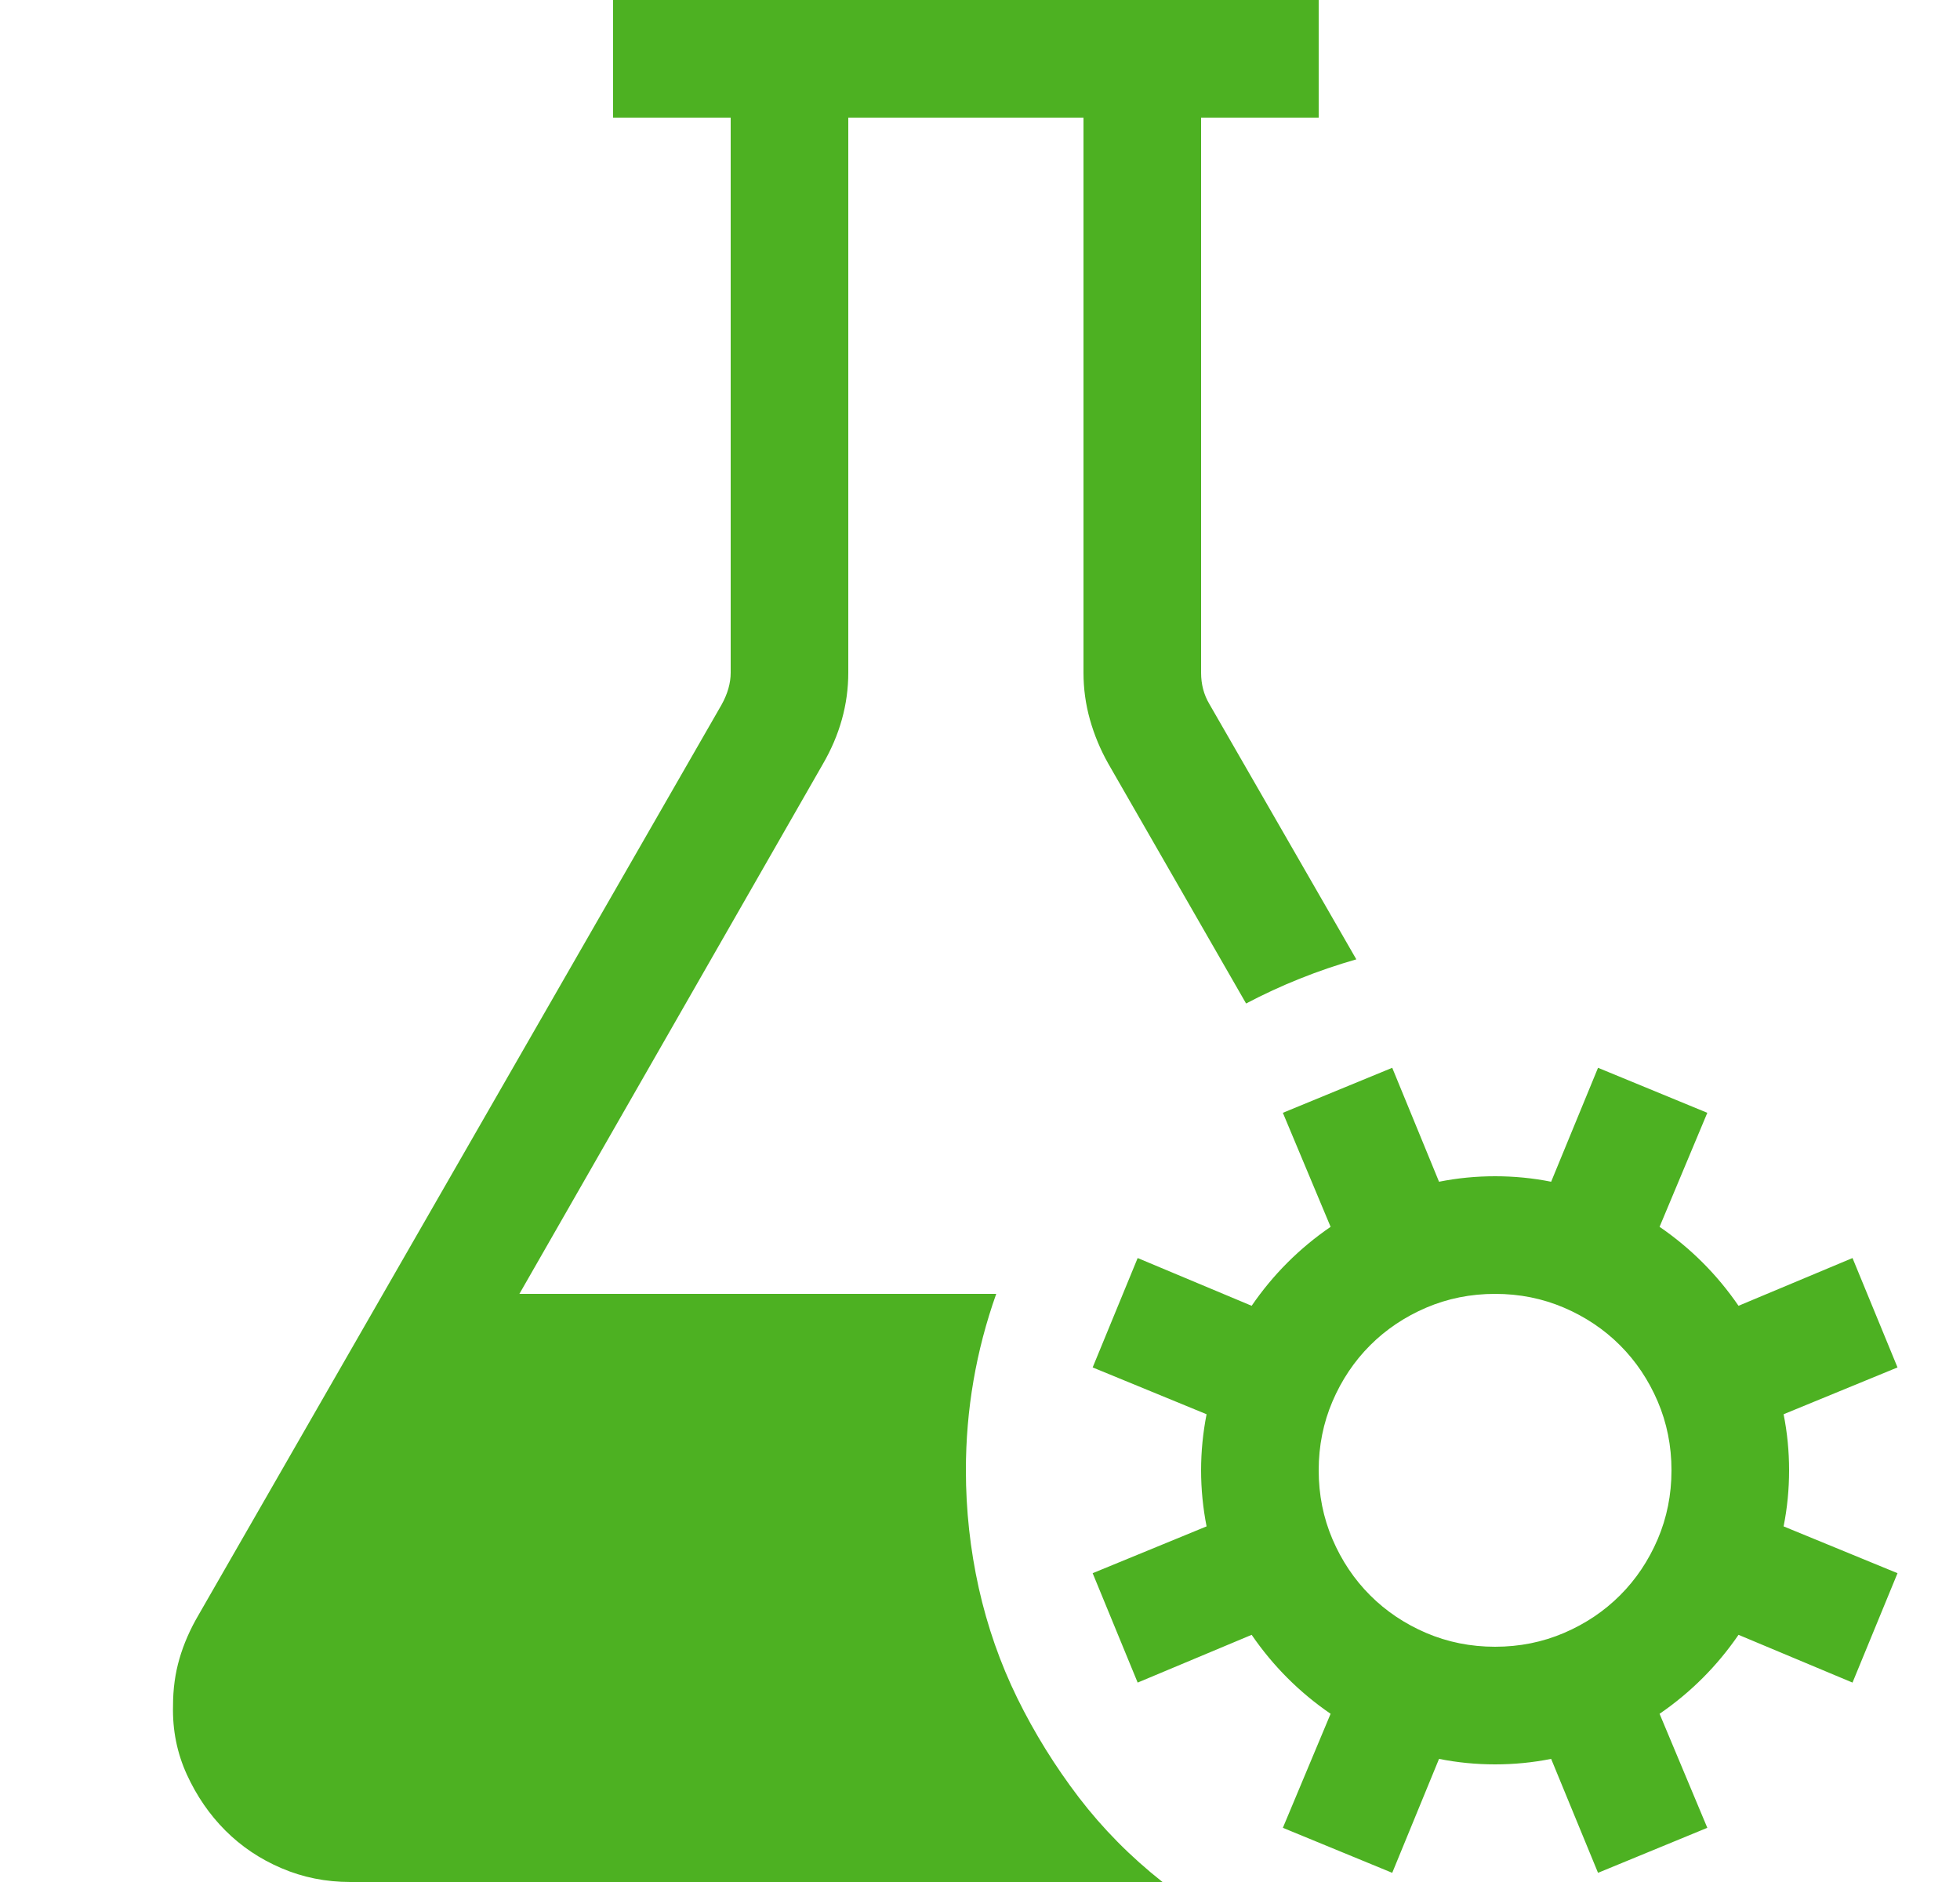 <svg width="25" height="24" viewBox="0 0 25 24" fill="none" xmlns="http://www.w3.org/2000/svg">
<g id="fluent-mdl2:test-auto-solid" clip-path="url(#clip0_423_4313)">
<path id="Vector" d="M22.75 18.035C22.797 18.27 22.82 18.508 22.82 18.75C22.82 18.992 22.797 19.23 22.75 19.465L24.203 20.062L23.629 21.457L22.175 20.848C21.902 21.246 21.566 21.582 21.168 21.855L21.777 23.309L20.383 23.883L19.785 22.43C19.55 22.477 19.312 22.5 19.07 22.5C18.828 22.5 18.59 22.477 18.355 22.43L17.758 23.883L16.363 23.309L16.972 21.855C16.574 21.582 16.238 21.246 15.965 20.848L14.511 21.457L13.937 20.062L15.39 19.465C15.344 19.23 15.32 18.992 15.32 18.75C15.32 18.508 15.344 18.27 15.39 18.035L13.937 17.438L14.511 16.043L15.965 16.652C16.238 16.254 16.574 15.918 16.972 15.645L16.363 14.191L17.758 13.617L18.355 15.07C18.59 15.023 18.828 15 19.07 15C19.312 15 19.55 15.023 19.785 15.07L20.383 13.617L21.777 14.191L21.168 15.645C21.566 15.918 21.902 16.254 22.175 16.652L23.629 16.043L24.203 17.438L22.75 18.035ZM19.07 21C19.383 21 19.675 20.941 19.949 20.824C20.222 20.707 20.461 20.547 20.664 20.344C20.867 20.141 21.027 19.902 21.144 19.629C21.261 19.355 21.32 19.062 21.32 18.75C21.32 18.438 21.261 18.145 21.144 17.871C21.027 17.598 20.867 17.359 20.664 17.156C20.461 16.953 20.222 16.793 19.949 16.676C19.675 16.559 19.383 16.5 19.07 16.5C18.758 16.5 18.465 16.559 18.191 16.676C17.918 16.793 17.679 16.953 17.476 17.156C17.273 17.359 17.113 17.598 16.996 17.871C16.879 18.145 16.82 18.438 16.82 18.75C16.82 19.062 16.879 19.355 16.996 19.629C17.113 19.902 17.273 20.141 17.476 20.344C17.679 20.547 17.918 20.707 18.191 20.824C18.465 20.941 18.758 21 19.07 21ZM12.32 18.75C12.32 19.258 12.375 19.758 12.484 20.25C12.594 20.742 12.758 21.211 12.976 21.656C13.195 22.102 13.457 22.523 13.761 22.922C14.066 23.32 14.422 23.68 14.828 24H4.468C4.156 24 3.863 23.941 3.59 23.824C3.316 23.707 3.078 23.547 2.875 23.344C2.672 23.141 2.508 22.902 2.383 22.629C2.258 22.355 2.199 22.062 2.207 21.75C2.207 21.539 2.234 21.34 2.289 21.152C2.343 20.965 2.425 20.777 2.535 20.59L9.203 8.988C9.281 8.848 9.32 8.711 9.32 8.578V1.5H7.82V0H16.82V1.5H15.32V8.578C15.32 8.727 15.355 8.859 15.425 8.977L17.3 12.234C16.808 12.375 16.34 12.562 15.894 12.797L14.136 9.738C14.035 9.559 13.957 9.371 13.902 9.176C13.847 8.98 13.82 8.781 13.82 8.578V1.5H10.82V8.578C10.82 8.984 10.711 9.375 10.492 9.75L6.625 16.5H12.707C12.449 17.227 12.32 17.977 12.32 18.75Z" fill="#4DB122"/>
</g>
<defs>
<clipPath id="clip0_423_4313">
<rect width="24" height="24" fill="white" transform="translate(0.32)"/>
</clipPath>
</defs>
</svg>
